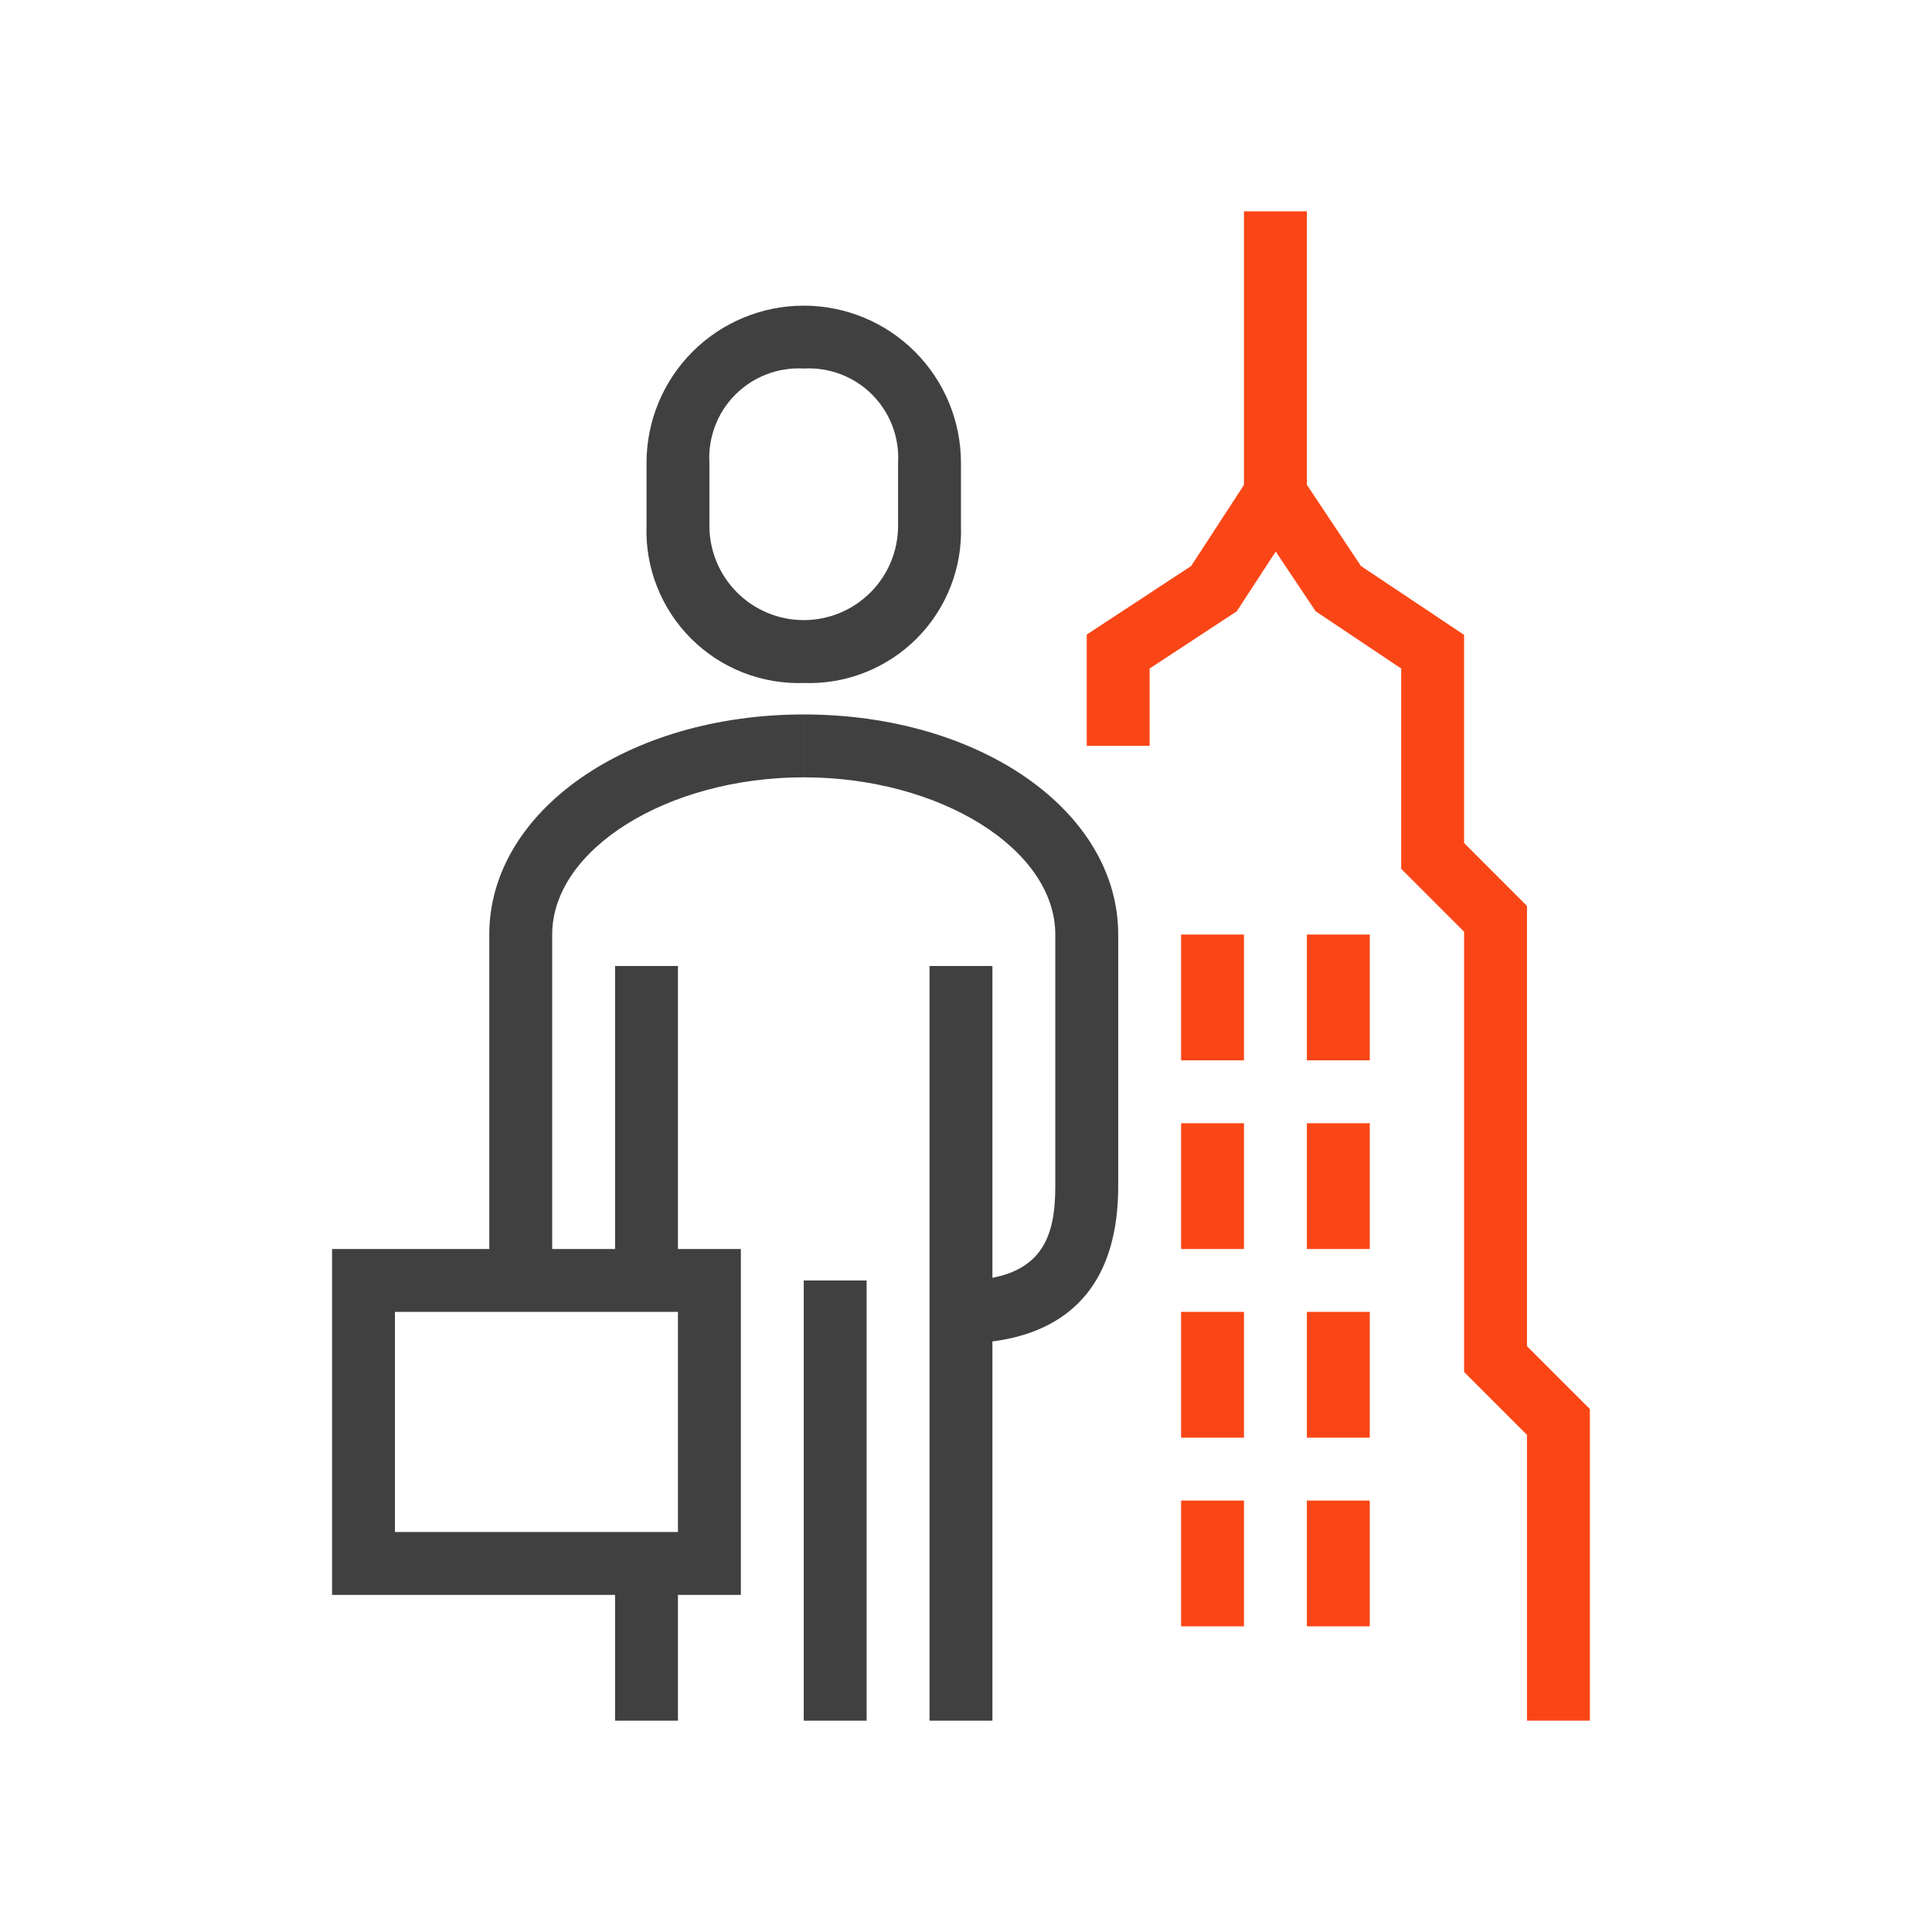 <svg width="64" height="64" viewBox="0 0 64 64" fill="none" xmlns="http://www.w3.org/2000/svg">
<path d="M18.292 42.417H16.208V30.958C16.208 26.875 20.792 23.667 26.625 23.667V25.75C22.115 25.75 18.292 28.135 18.292 30.958V42.417Z" fill="#404040"/>
<path d="M26.625 22.625C25.935 22.648 25.247 22.529 24.605 22.276C23.962 22.022 23.379 21.64 22.89 21.151C22.402 20.663 22.019 20.079 21.766 19.437C21.512 18.795 21.393 18.107 21.417 17.417V15.333C21.417 13.952 21.965 12.627 22.942 11.65C23.919 10.674 25.244 10.125 26.625 10.125C28.006 10.125 29.331 10.674 30.308 11.65C31.285 12.627 31.833 13.952 31.833 15.333V17.417C31.858 18.107 31.74 18.796 31.487 19.439C31.234 20.082 30.852 20.666 30.363 21.155C29.874 21.643 29.29 22.026 28.647 22.279C28.004 22.532 27.316 22.65 26.625 22.625V22.625ZM26.625 12.208C26.208 12.184 25.791 12.248 25.401 12.397C25.011 12.545 24.657 12.775 24.361 13.07C24.066 13.365 23.837 13.719 23.689 14.109C23.54 14.499 23.476 14.917 23.5 15.333V17.417C23.5 18.245 23.829 19.04 24.415 19.626C25.001 20.212 25.796 20.542 26.625 20.542C27.454 20.542 28.249 20.212 28.835 19.626C29.421 19.04 29.75 18.245 29.75 17.417V15.333C29.774 14.917 29.71 14.499 29.561 14.109C29.413 13.719 29.184 13.365 28.889 13.07C28.593 12.775 28.239 12.545 27.849 12.397C27.459 12.248 27.042 12.184 26.625 12.208V12.208Z" fill="#404040"/>
<path d="M22.458 32H20.375V42.417H22.458V32Z" fill="#404040"/>
<path d="M31.833 44.5V42.417C34.583 42.417 34.958 40.917 34.958 39.292V30.958C34.958 28.135 31.146 25.75 26.625 25.75V23.667C32.469 23.667 37.042 26.875 37.042 30.958V39.292C37.042 43.594 34.208 44.5 31.833 44.5Z" fill="#404040"/>
<path d="M32.875 32H30.792V57H32.875V32Z" fill="#404040"/>
<path d="M22.458 51.792H20.375V57H22.458V51.792Z" fill="#404040"/>
<path d="M28.708 42.417H26.625V57H28.708V42.417Z" fill="#404040"/>
<path d="M24.542 52.833H11V41.375H24.542V52.833ZM13.083 50.75H22.458V43.458H13.083V50.75Z" fill="#404040"/>
<path d="M52.667 57H50.583V47.531L48.5 45.448V30.865L46.417 28.781V22.146L43.583 20.25L42.26 18.271L40.969 20.25L38.083 22.146V24.708H36V21.021L39.458 18.75L42.24 14.479L45.083 18.75L48.5 21.031V27.927L50.583 30.01V44.594L52.667 46.677V57Z" fill="#FA4616"/>
<path d="M43.292 7H41.208V16.375H43.292V7Z" fill="#FA4616"/>
<path d="M41.208 30.958H39.125V35.125H41.208V30.958Z" fill="#FA4616"/>
<path d="M45.375 30.958H43.292V35.125H45.375V30.958Z" fill="#FA4616"/>
<path d="M41.208 37.208H39.125V41.375H41.208V37.208Z" fill="#FA4616"/>
<path d="M45.375 37.208H43.292V41.375H45.375V37.208Z" fill="#FA4616"/>
<path d="M41.208 43.458H39.125V47.625H41.208V43.458Z" fill="#FA4616"/>
<path d="M45.375 43.458H43.292V47.625H45.375V43.458Z" fill="#FA4616"/>
<path d="M41.208 49.708H39.125V53.875H41.208V49.708Z" fill="#FA4616"/>
<path d="M45.375 49.708H43.292V53.875H45.375V49.708Z" fill="#FA4616"/>
</svg>
